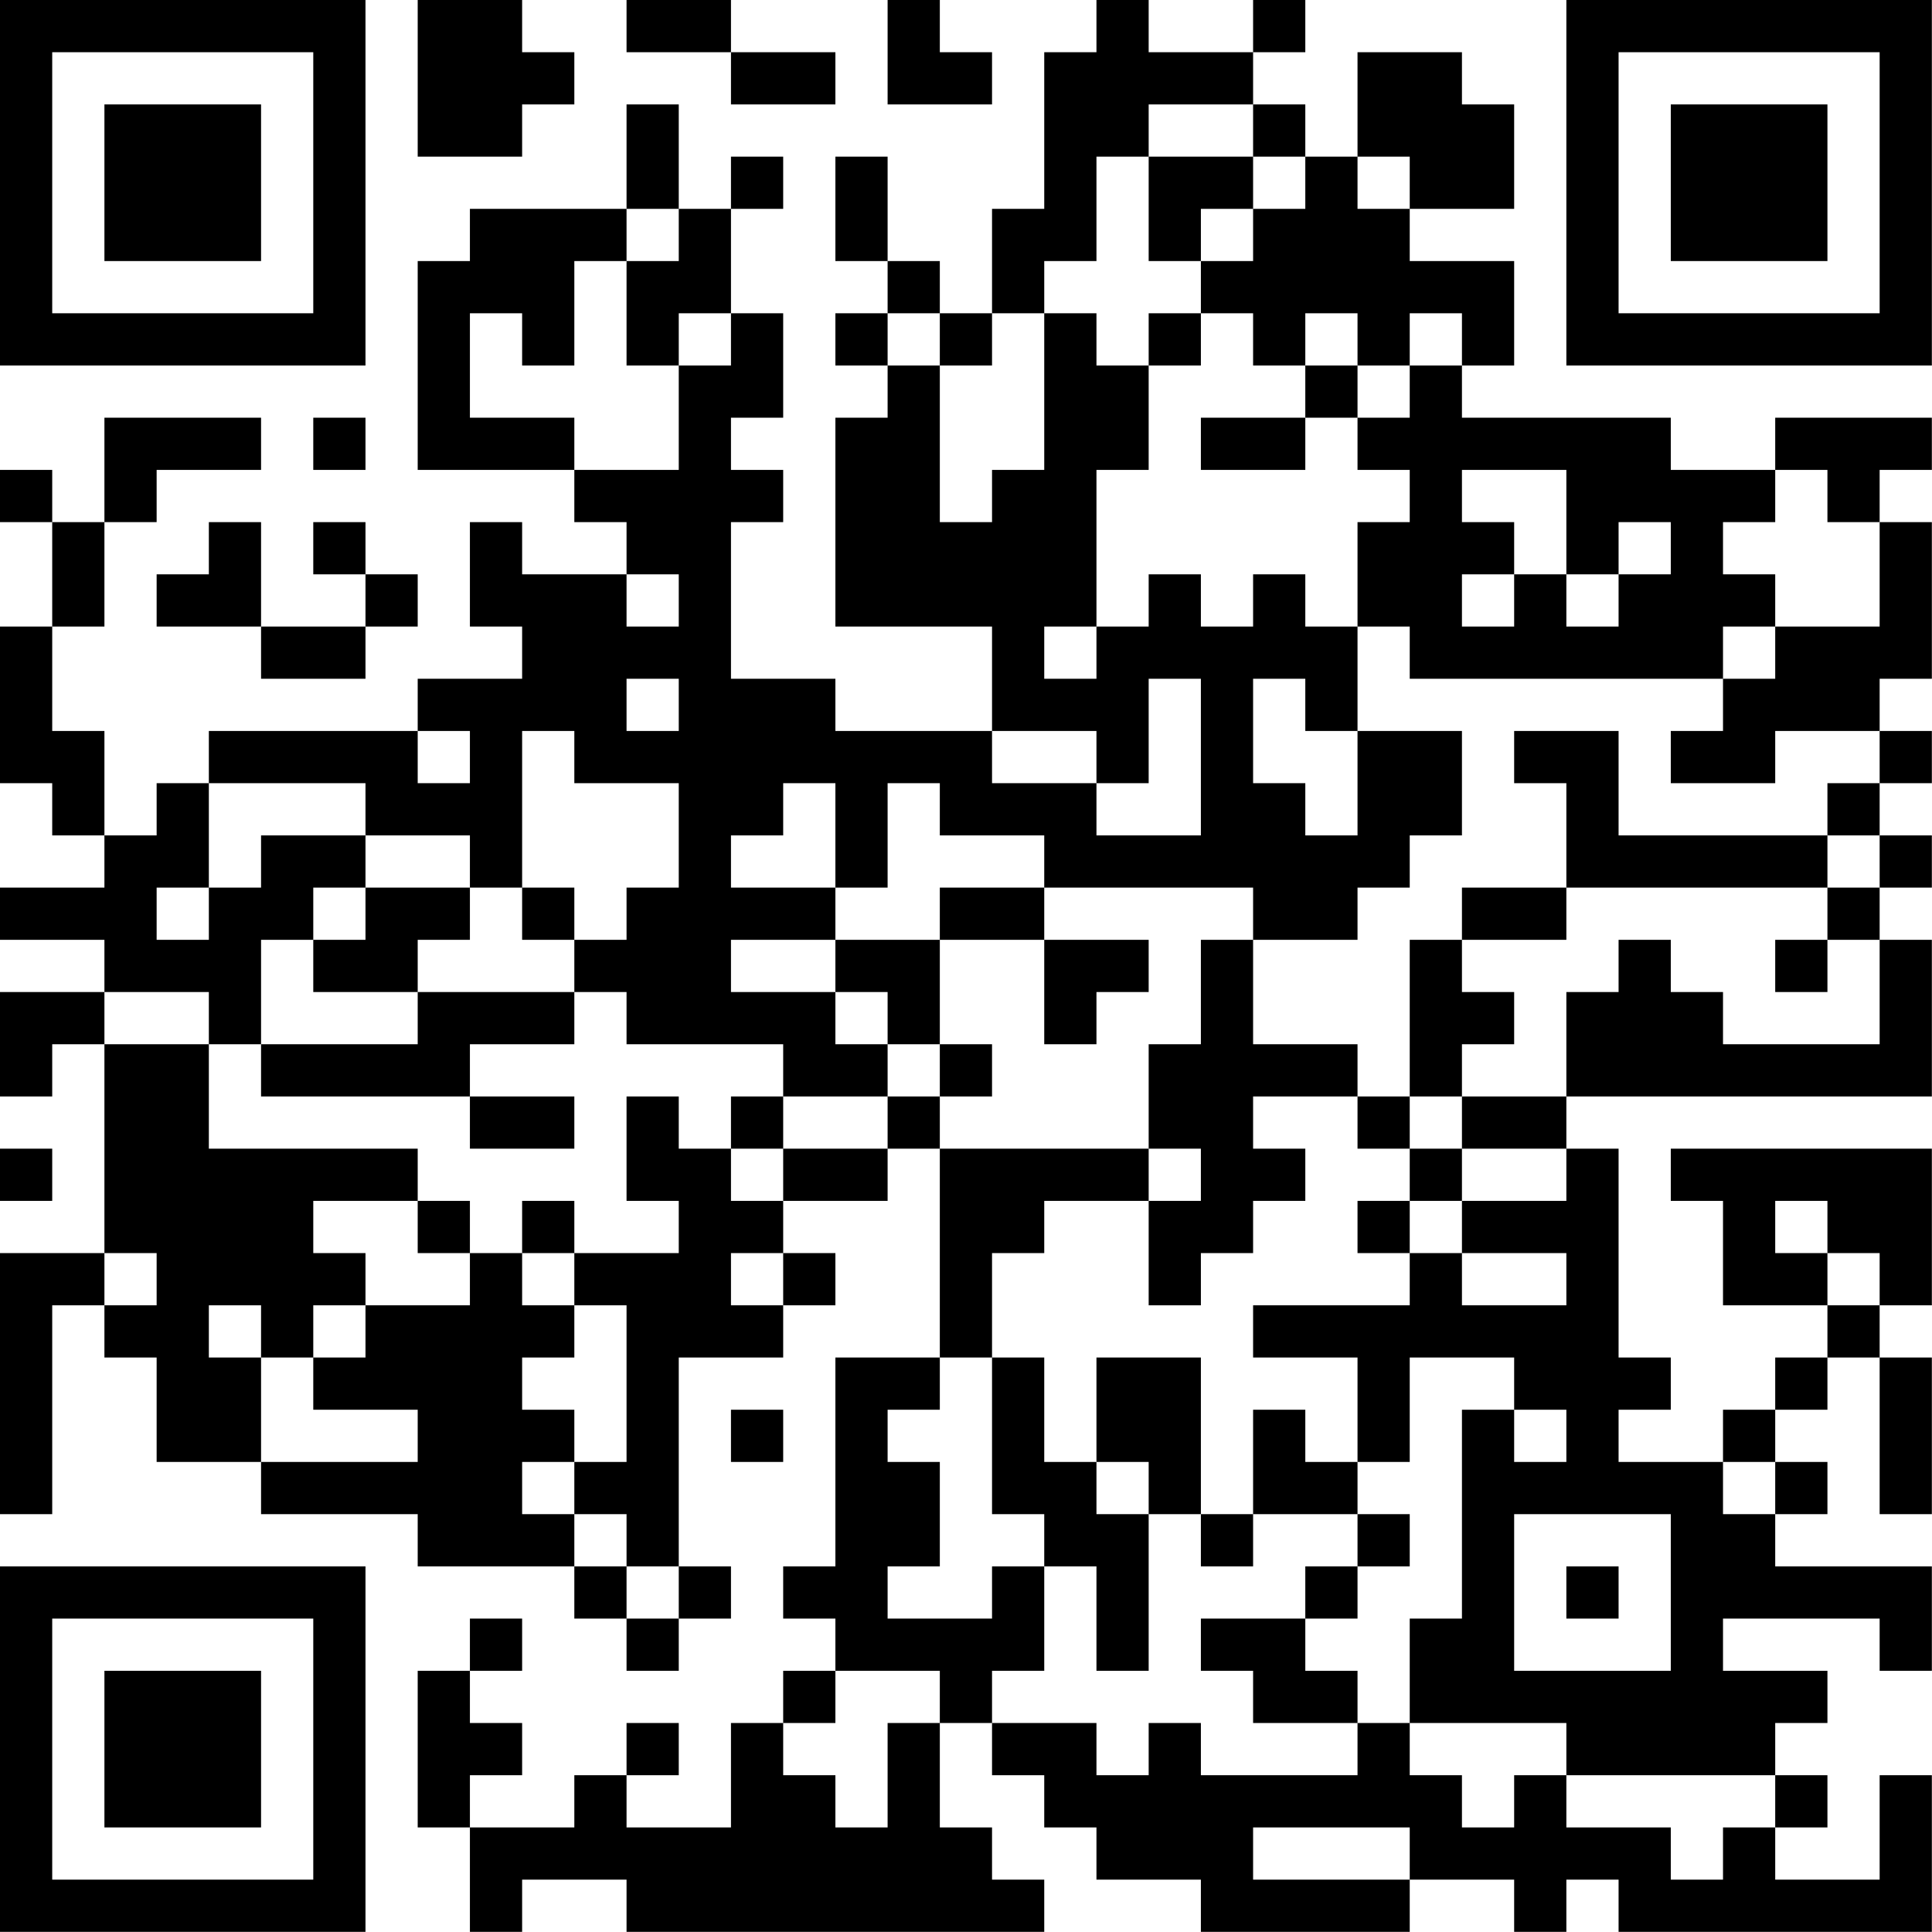 <?xml version="1.0" encoding="UTF-8"?>
<svg xmlns="http://www.w3.org/2000/svg" version="1.1" width="200" height="200" viewBox="0 0 200 200"><rect x="0" y="0" width="200" height="200" fill="#ffffff"/><g transform="scale(5.405)"><g transform="translate(0,0)"><path fill-rule="evenodd" d="M8 0L8 3L10 3L10 2L11 2L11 1L10 1L10 0ZM12 0L12 1L14 1L14 2L16 2L16 1L14 1L14 0ZM17 0L17 2L19 2L19 1L18 1L18 0ZM21 0L21 1L20 1L20 4L19 4L19 6L18 6L18 5L17 5L17 3L16 3L16 5L17 5L17 6L16 6L16 7L17 7L17 8L16 8L16 12L19 12L19 14L16 14L16 13L14 13L14 10L15 10L15 9L14 9L14 8L15 8L15 6L14 6L14 4L15 4L15 3L14 3L14 4L13 4L13 2L12 2L12 4L9 4L9 5L8 5L8 9L11 9L11 10L12 10L12 11L10 11L10 10L9 10L9 12L10 12L10 13L8 13L8 14L4 14L4 15L3 15L3 16L2 16L2 14L1 14L1 12L2 12L2 10L3 10L3 9L5 9L5 8L2 8L2 10L1 10L1 9L0 9L0 10L1 10L1 12L0 12L0 15L1 15L1 16L2 16L2 17L0 17L0 18L2 18L2 19L0 19L0 21L1 21L1 20L2 20L2 24L0 24L0 29L1 29L1 25L2 25L2 26L3 26L3 28L5 28L5 29L8 29L8 30L11 30L11 31L12 31L12 32L13 32L13 31L14 31L14 30L13 30L13 26L15 26L15 25L16 25L16 24L15 24L15 23L17 23L17 22L18 22L18 26L16 26L16 30L15 30L15 31L16 31L16 32L15 32L15 33L14 33L14 35L12 35L12 34L13 34L13 33L12 33L12 34L11 34L11 35L9 35L9 34L10 34L10 33L9 33L9 32L10 32L10 31L9 31L9 32L8 32L8 35L9 35L9 37L10 37L10 36L12 36L12 37L20 37L20 36L19 36L19 35L18 35L18 33L19 33L19 34L20 34L20 35L21 35L21 36L23 36L23 37L27 37L27 36L29 36L29 37L30 37L30 36L31 36L31 37L37 37L37 34L36 34L36 36L34 36L34 35L35 35L35 34L34 34L34 33L35 33L35 32L33 32L33 31L36 31L36 32L37 32L37 30L34 30L34 29L35 29L35 28L34 28L34 27L35 27L35 26L36 26L36 29L37 29L37 26L36 26L36 25L37 25L37 22L32 22L32 23L33 23L33 25L35 25L35 26L34 26L34 27L33 27L33 28L31 28L31 27L32 27L32 26L31 26L31 22L30 22L30 21L37 21L37 18L36 18L36 17L37 17L37 16L36 16L36 15L37 15L37 14L36 14L36 13L37 13L37 10L36 10L36 9L37 9L37 8L34 8L34 9L32 9L32 8L28 8L28 7L29 7L29 5L27 5L27 4L29 4L29 2L28 2L28 1L26 1L26 3L25 3L25 2L24 2L24 1L25 1L25 0L24 0L24 1L22 1L22 0ZM22 2L22 3L21 3L21 5L20 5L20 6L19 6L19 7L18 7L18 6L17 6L17 7L18 7L18 10L19 10L19 9L20 9L20 6L21 6L21 7L22 7L22 9L21 9L21 12L20 12L20 13L21 13L21 12L22 12L22 11L23 11L23 12L24 12L24 11L25 11L25 12L26 12L26 14L25 14L25 13L24 13L24 15L25 15L25 16L26 16L26 14L28 14L28 16L27 16L27 17L26 17L26 18L24 18L24 17L20 17L20 16L18 16L18 15L17 15L17 17L16 17L16 15L15 15L15 16L14 16L14 17L16 17L16 18L14 18L14 19L16 19L16 20L17 20L17 21L15 21L15 20L12 20L12 19L11 19L11 18L12 18L12 17L13 17L13 15L11 15L11 14L10 14L10 17L9 17L9 16L7 16L7 15L4 15L4 17L3 17L3 18L4 18L4 17L5 17L5 16L7 16L7 17L6 17L6 18L5 18L5 20L4 20L4 19L2 19L2 20L4 20L4 22L8 22L8 23L6 23L6 24L7 24L7 25L6 25L6 26L5 26L5 25L4 25L4 26L5 26L5 28L8 28L8 27L6 27L6 26L7 26L7 25L9 25L9 24L10 24L10 25L11 25L11 26L10 26L10 27L11 27L11 28L10 28L10 29L11 29L11 30L12 30L12 31L13 31L13 30L12 30L12 29L11 29L11 28L12 28L12 25L11 25L11 24L13 24L13 23L12 23L12 21L13 21L13 22L14 22L14 23L15 23L15 22L17 22L17 21L18 21L18 22L22 22L22 23L20 23L20 24L19 24L19 26L18 26L18 27L17 27L17 28L18 28L18 30L17 30L17 31L19 31L19 30L20 30L20 32L19 32L19 33L21 33L21 34L22 34L22 33L23 33L23 34L26 34L26 33L27 33L27 34L28 34L28 35L29 35L29 34L30 34L30 35L32 35L32 36L33 36L33 35L34 35L34 34L30 34L30 33L27 33L27 31L28 31L28 27L29 27L29 28L30 28L30 27L29 27L29 26L27 26L27 28L26 28L26 26L24 26L24 25L27 25L27 24L28 24L28 25L30 25L30 24L28 24L28 23L30 23L30 22L28 22L28 21L30 21L30 19L31 19L31 18L32 18L32 19L33 19L33 20L36 20L36 18L35 18L35 17L36 17L36 16L35 16L35 15L36 15L36 14L34 14L34 15L32 15L32 14L33 14L33 13L34 13L34 12L36 12L36 10L35 10L35 9L34 9L34 10L33 10L33 11L34 11L34 12L33 12L33 13L27 13L27 12L26 12L26 10L27 10L27 9L26 9L26 8L27 8L27 7L28 7L28 6L27 6L27 7L26 7L26 6L25 6L25 7L24 7L24 6L23 6L23 5L24 5L24 4L25 4L25 3L24 3L24 2ZM22 3L22 5L23 5L23 4L24 4L24 3ZM26 3L26 4L27 4L27 3ZM12 4L12 5L11 5L11 7L10 7L10 6L9 6L9 8L11 8L11 9L13 9L13 7L14 7L14 6L13 6L13 7L12 7L12 5L13 5L13 4ZM22 6L22 7L23 7L23 6ZM25 7L25 8L23 8L23 9L25 9L25 8L26 8L26 7ZM6 8L6 9L7 9L7 8ZM28 9L28 10L29 10L29 11L28 11L28 12L29 12L29 11L30 11L30 12L31 12L31 11L32 11L32 10L31 10L31 11L30 11L30 9ZM4 10L4 11L3 11L3 12L5 12L5 13L7 13L7 12L8 12L8 11L7 11L7 10L6 10L6 11L7 11L7 12L5 12L5 10ZM12 11L12 12L13 12L13 11ZM12 13L12 14L13 14L13 13ZM22 13L22 15L21 15L21 14L19 14L19 15L21 15L21 16L23 16L23 13ZM8 14L8 15L9 15L9 14ZM29 14L29 15L30 15L30 17L28 17L28 18L27 18L27 21L26 21L26 20L24 20L24 18L23 18L23 20L22 20L22 22L23 22L23 23L22 23L22 25L23 25L23 24L24 24L24 23L25 23L25 22L24 22L24 21L26 21L26 22L27 22L27 23L26 23L26 24L27 24L27 23L28 23L28 22L27 22L27 21L28 21L28 20L29 20L29 19L28 19L28 18L30 18L30 17L35 17L35 16L31 16L31 14ZM7 17L7 18L6 18L6 19L8 19L8 20L5 20L5 21L9 21L9 22L11 22L11 21L9 21L9 20L11 20L11 19L8 19L8 18L9 18L9 17ZM10 17L10 18L11 18L11 17ZM18 17L18 18L16 18L16 19L17 19L17 20L18 20L18 21L19 21L19 20L18 20L18 18L20 18L20 20L21 20L21 19L22 19L22 18L20 18L20 17ZM34 18L34 19L35 19L35 18ZM14 21L14 22L15 22L15 21ZM0 22L0 23L1 23L1 22ZM8 23L8 24L9 24L9 23ZM10 23L10 24L11 24L11 23ZM34 23L34 24L35 24L35 25L36 25L36 24L35 24L35 23ZM2 24L2 25L3 25L3 24ZM14 24L14 25L15 25L15 24ZM19 26L19 29L20 29L20 30L21 30L21 32L22 32L22 29L23 29L23 30L24 30L24 29L26 29L26 30L25 30L25 31L23 31L23 32L24 32L24 33L26 33L26 32L25 32L25 31L26 31L26 30L27 30L27 29L26 29L26 28L25 28L25 27L24 27L24 29L23 29L23 26L21 26L21 28L20 28L20 26ZM14 27L14 28L15 28L15 27ZM21 28L21 29L22 29L22 28ZM33 28L33 29L34 29L34 28ZM29 29L29 32L32 32L32 29ZM30 30L30 31L31 31L31 30ZM16 32L16 33L15 33L15 34L16 34L16 35L17 35L17 33L18 33L18 32ZM24 35L24 36L27 36L27 35ZM0 0L0 7L7 7L7 0ZM1 1L1 6L6 6L6 1ZM2 2L2 5L5 5L5 2ZM30 0L30 7L37 7L37 0ZM31 1L31 6L36 6L36 1ZM32 2L32 5L35 5L35 2ZM0 30L0 37L7 37L7 30ZM1 31L1 36L6 36L6 31ZM2 32L2 35L5 35L5 32Z" fill="#000000"/></g></g></svg>
